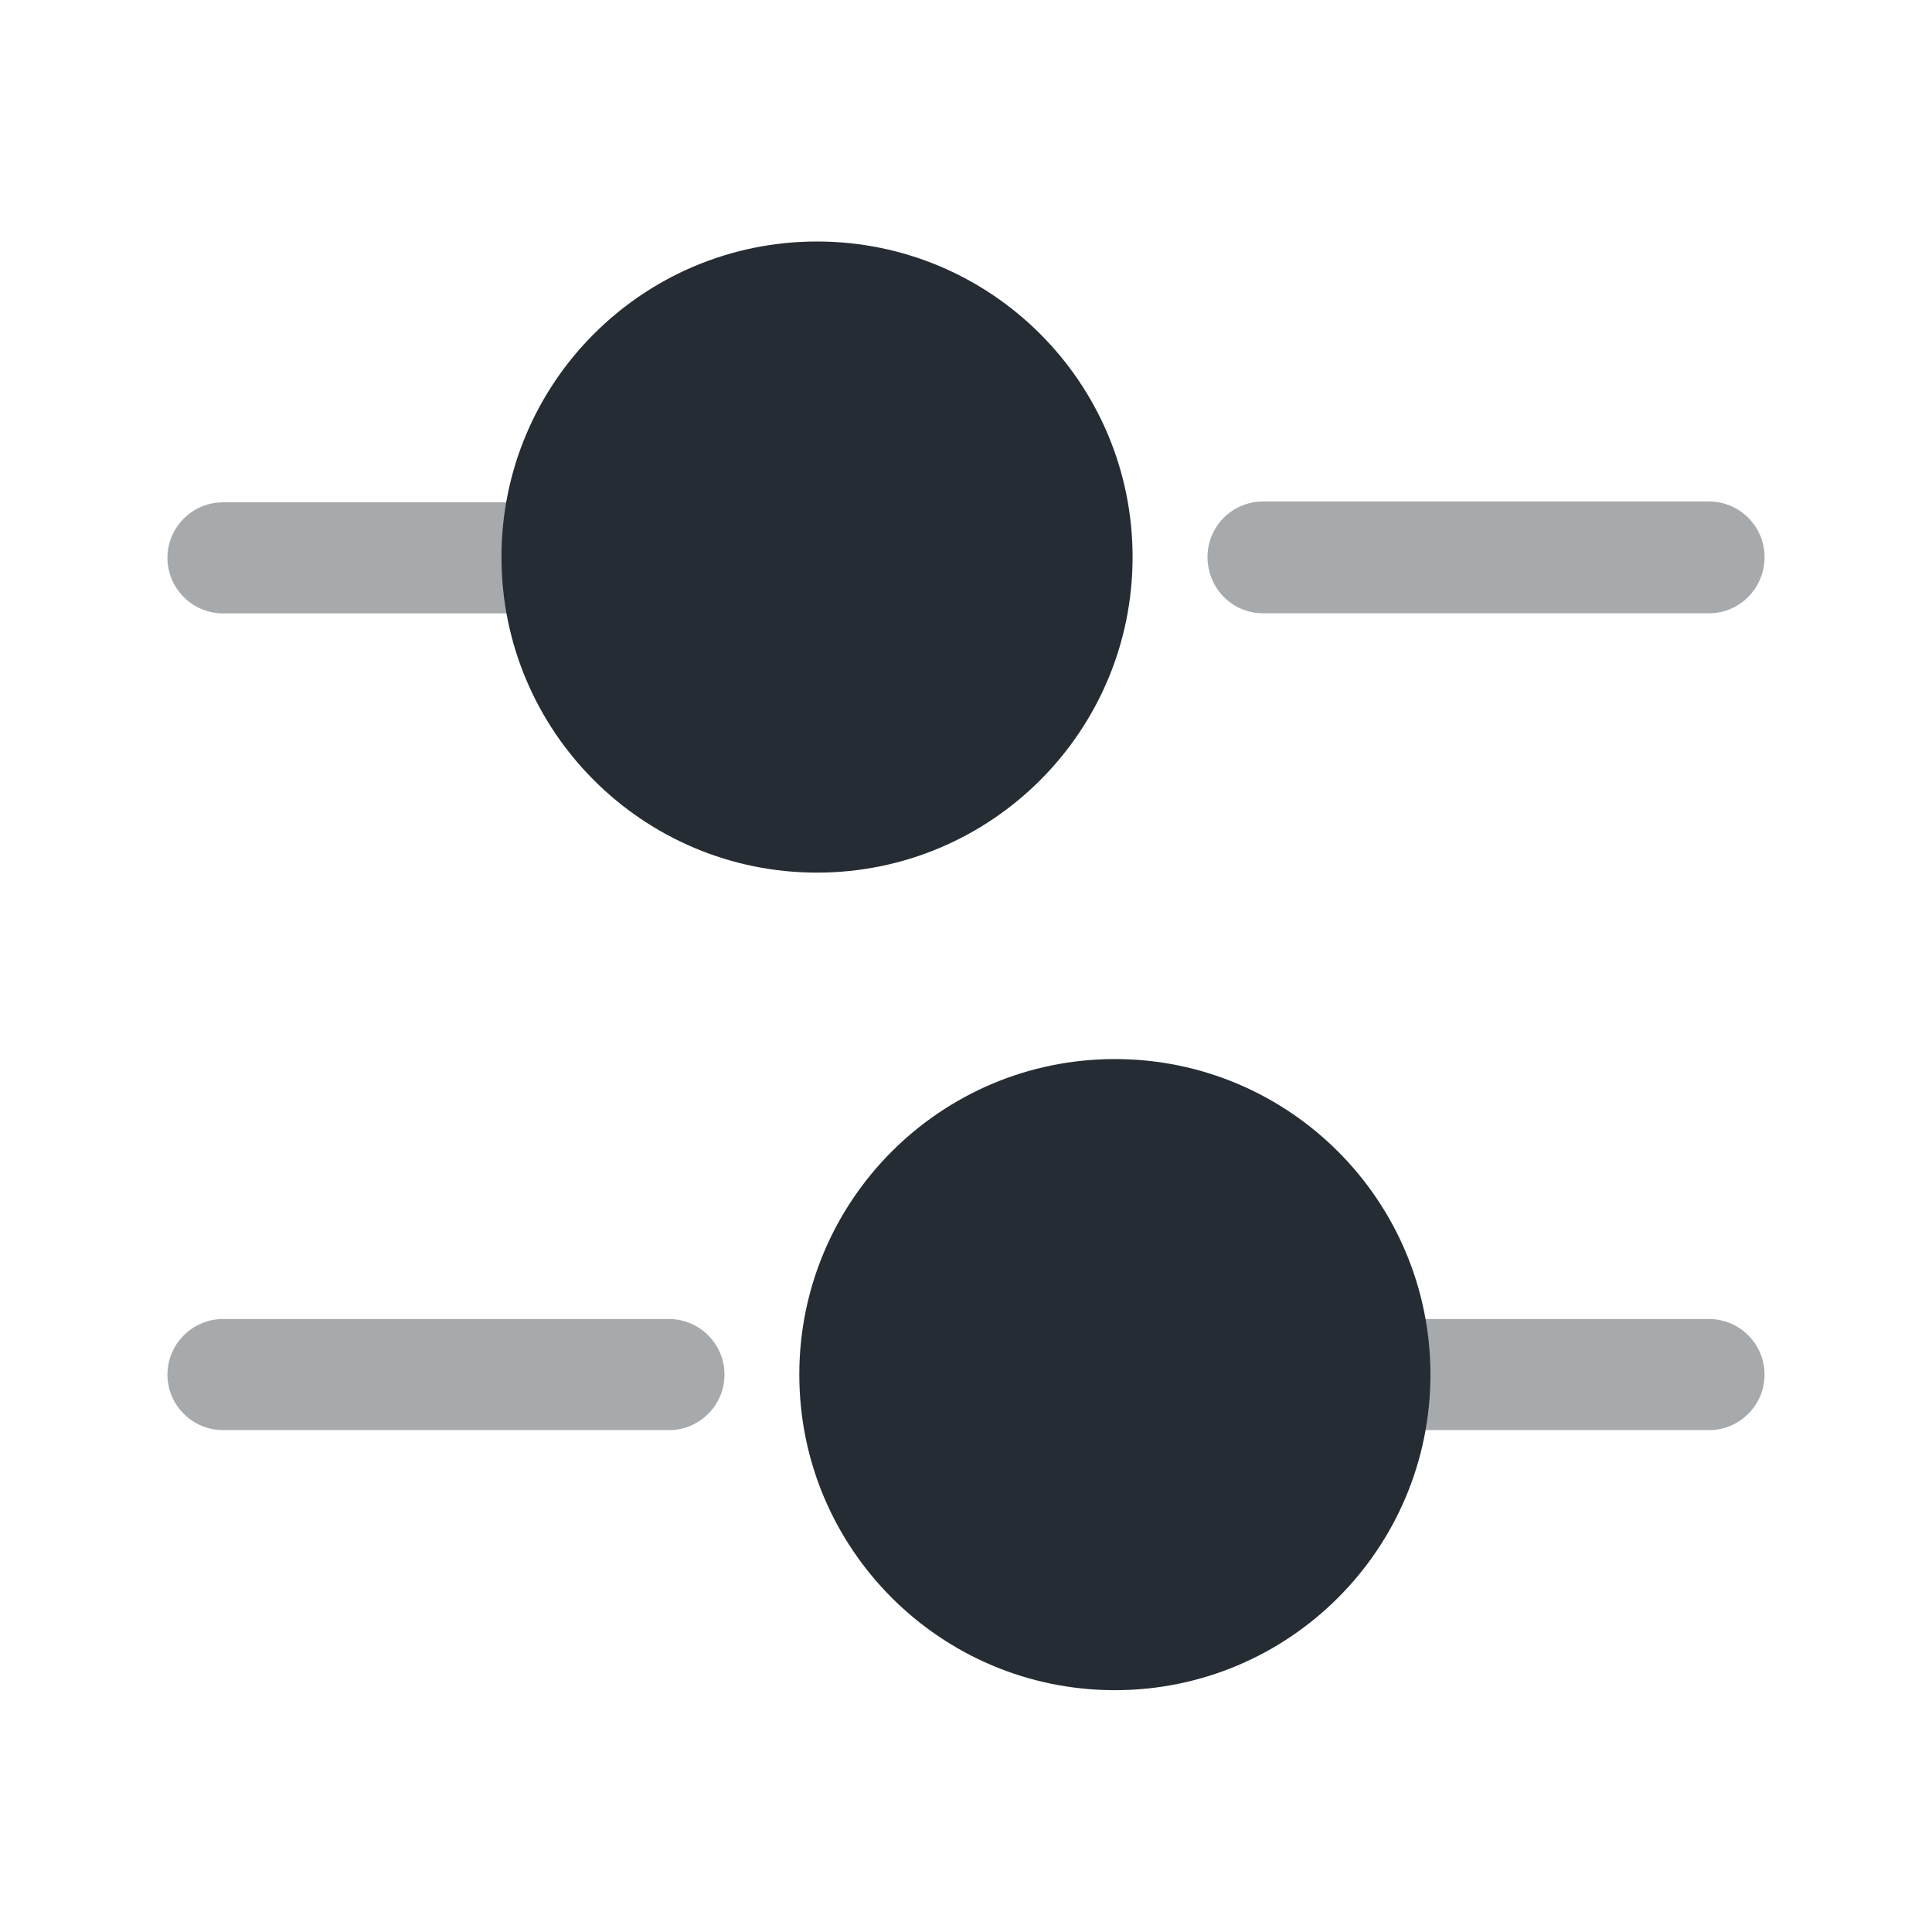 <svg width="18" height="18" viewBox="0 0 18 18" fill="none" xmlns="http://www.w3.org/2000/svg">
<path opacity="0.4" d="M15.922 5.714H11.768C11.482 5.714 11.25 5.482 11.25 5.189C11.25 4.904 11.482 4.672 11.768 4.672H15.922C16.207 4.672 16.44 4.904 16.44 5.189C16.44 5.482 16.207 5.714 15.922 5.714Z" fill="#252C34"/>
<path opacity="0.4" d="M4.845 5.715H2.078C1.793 5.715 1.56 5.482 1.56 5.197C1.56 4.912 1.793 4.68 2.078 4.68H4.845C5.13 4.68 5.363 4.912 5.363 5.197C5.363 5.482 5.13 5.715 4.845 5.715Z" fill="#252C34"/>
<path d="M7.612 8.13C9.236 8.13 10.552 6.814 10.552 5.19C10.552 3.566 9.236 2.25 7.612 2.25C5.989 2.25 4.672 3.566 4.672 5.19C4.672 6.814 5.989 8.13 7.612 8.13Z" fill="#252C34"/>
<path opacity="0.4" d="M15.923 13.324H13.155C12.87 13.324 12.638 13.092 12.638 12.807C12.638 12.522 12.87 12.289 13.155 12.289H15.923C16.208 12.289 16.44 12.522 16.44 12.807C16.44 13.092 16.208 13.324 15.923 13.324Z" fill="#252C34"/>
<path opacity="0.4" d="M6.233 13.324H2.078C1.793 13.324 1.56 13.092 1.56 12.807C1.56 12.522 1.793 12.289 2.078 12.289H6.233C6.518 12.289 6.75 12.522 6.75 12.807C6.75 13.092 6.518 13.324 6.233 13.324Z" fill="#252C34"/>
<path d="M10.387 15.747C12.011 15.747 13.327 14.431 13.327 12.807C13.327 11.184 12.011 9.867 10.387 9.867C8.764 9.867 7.447 11.184 7.447 12.807C7.447 14.431 8.764 15.747 10.387 15.747Z" fill="#252C34"/>
</svg>

